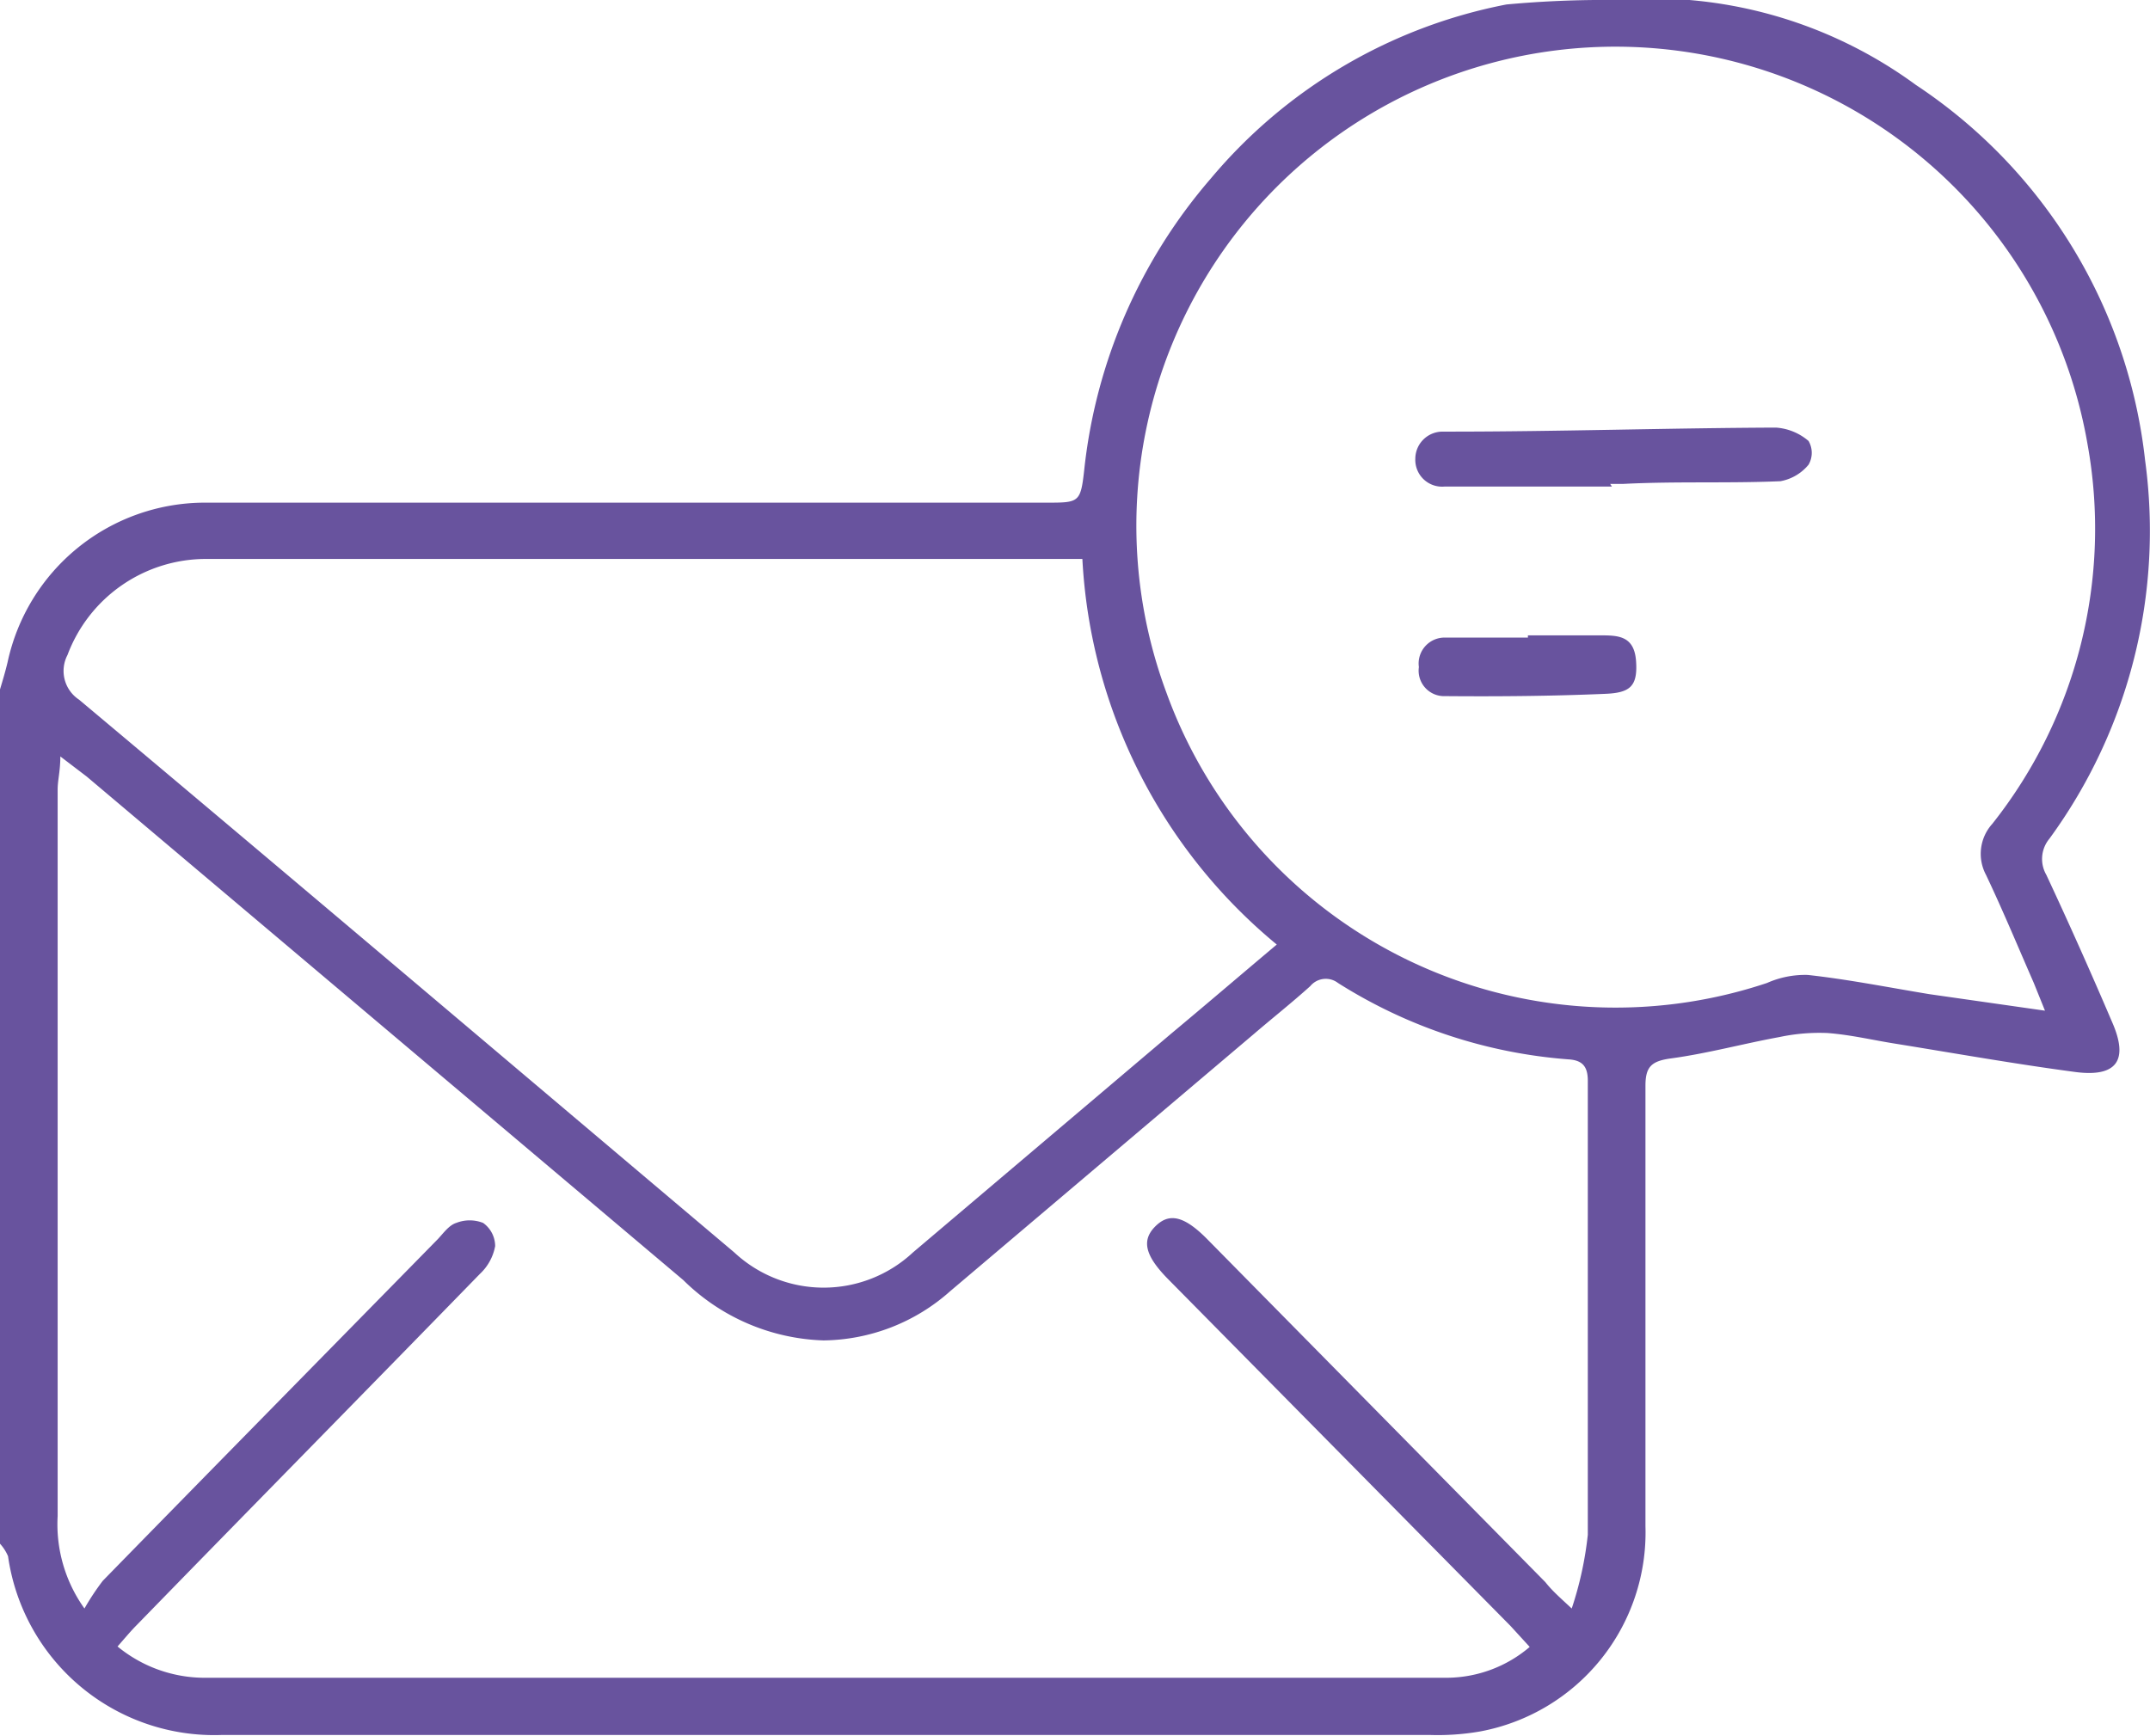 <svg xmlns="http://www.w3.org/2000/svg" viewBox="0 0 48.11 38.86"><defs><style>.cls-1{fill:#68539e;}</style></defs><g id="Layer_2" data-name="Layer 2"><g id="Bulk_SMS" data-name="Bulk SMS"><path class="cls-1" d="M0,15.43c.06-.2.12-.4.17-.61a4.52,4.52,0,0,1,4.38-3.57H23.42c.72,0,.76,0,.84-.72A11.9,11.9,0,0,1,27.09,4,11.47,11.47,0,0,1,33.71.1,23.81,23.81,0,0,1,36.11,0,10,10,0,0,1,42.87,1.9,11.6,11.6,0,0,1,48,10.3a11.68,11.68,0,0,1-2.14,8.47.71.71,0,0,0-.07.81c.51,1.09,1,2.19,1.47,3.29.38.86.11,1.25-.84,1.12-1.35-.18-2.7-.42-4-.63-.51-.08-1-.2-1.53-.24a4.3,4.3,0,0,0-1.07.09c-.82.15-1.62.37-2.44.48-.43.06-.56.19-.56.61,0,3.29,0,6.58,0,9.86a4.53,4.53,0,0,1-3.69,4.59,5.52,5.52,0,0,1-1.15.08c-9,0-18,0-27,0a4.66,4.66,0,0,1-4.8-4A1,1,0,0,0,0,34.55ZM35.17,36a7.85,7.85,0,0,0,.36-1.65c0-3.38,0-6.77,0-10.16,0-.31-.11-.46-.43-.48A11.21,11.21,0,0,1,29.94,22a.45.45,0,0,0-.62.07c-.41.37-.84.71-1.26,1.07l-6.8,5.76A4.33,4.33,0,0,1,18.43,30a4.67,4.67,0,0,1-3.14-1.35L1.94,17.38l-.59-.45c0,.33-.06.53-.06.74v6.61q0,4.81,0,9.65A3.24,3.24,0,0,0,1.89,36a5.55,5.55,0,0,1,.41-.62c2.49-2.55,5-5.1,7.5-7.65.13-.14.25-.31.41-.36a.82.82,0,0,1,.6,0,.64.64,0,0,1,.27.52,1.13,1.13,0,0,1-.34.62c-2.55,2.62-5.12,5.23-7.67,7.85-.15.15-.28.31-.44.49a3.07,3.07,0,0,0,2,.7H32.4a2.88,2.88,0,0,0,1.83-.69l-.43-.47-7.67-7.77c-.5-.51-.59-.85-.29-1.16s.63-.28,1.18.28l7.56,7.67C34.73,35.6,34.89,35.74,35.17,36ZM45.76,22.62,45.51,22c-.35-.8-.69-1.62-1.07-2.42a1,1,0,0,1,.14-1.14,10.63,10.63,0,0,0,2.13-8.51A10.72,10.72,0,1,0,26.1,15.5,10.69,10.69,0,0,0,39.54,22a2.11,2.11,0,0,1,.91-.18c.91.1,1.81.28,2.72.43ZM24.22,12.51l-.52,0H4.59a3.31,3.31,0,0,0-3.08,2.15.77.77,0,0,0,.26,1c4.9,4.11,9.78,8.25,14.66,12.37a2.93,2.93,0,0,0,4,0l5.77-4.89c.78-.65,1.55-1.31,2.37-2A12,12,0,0,1,24.22,12.51Z"/><path class="cls-1" d="M36.07,10.89H32.32a.6.6,0,0,1-.65-.62.61.61,0,0,1,.61-.61h.15c2.44,0,4.88-.08,7.31-.09a1.25,1.25,0,0,1,.73.3.53.53,0,0,1,0,.53,1.06,1.06,0,0,1-.63.37c-1.17.05-2.34,0-3.51.06l-.3,0Z"/><path class="cls-1" d="M34.19,14.22h1.6c.41,0,.78,0,.82.58s-.15.71-.72.73c-1.18.05-2.36.06-3.55.05a.57.57,0,0,1-.59-.65.58.58,0,0,1,.59-.66c.62,0,1.24,0,1.85,0Z"/></g></g></svg>
